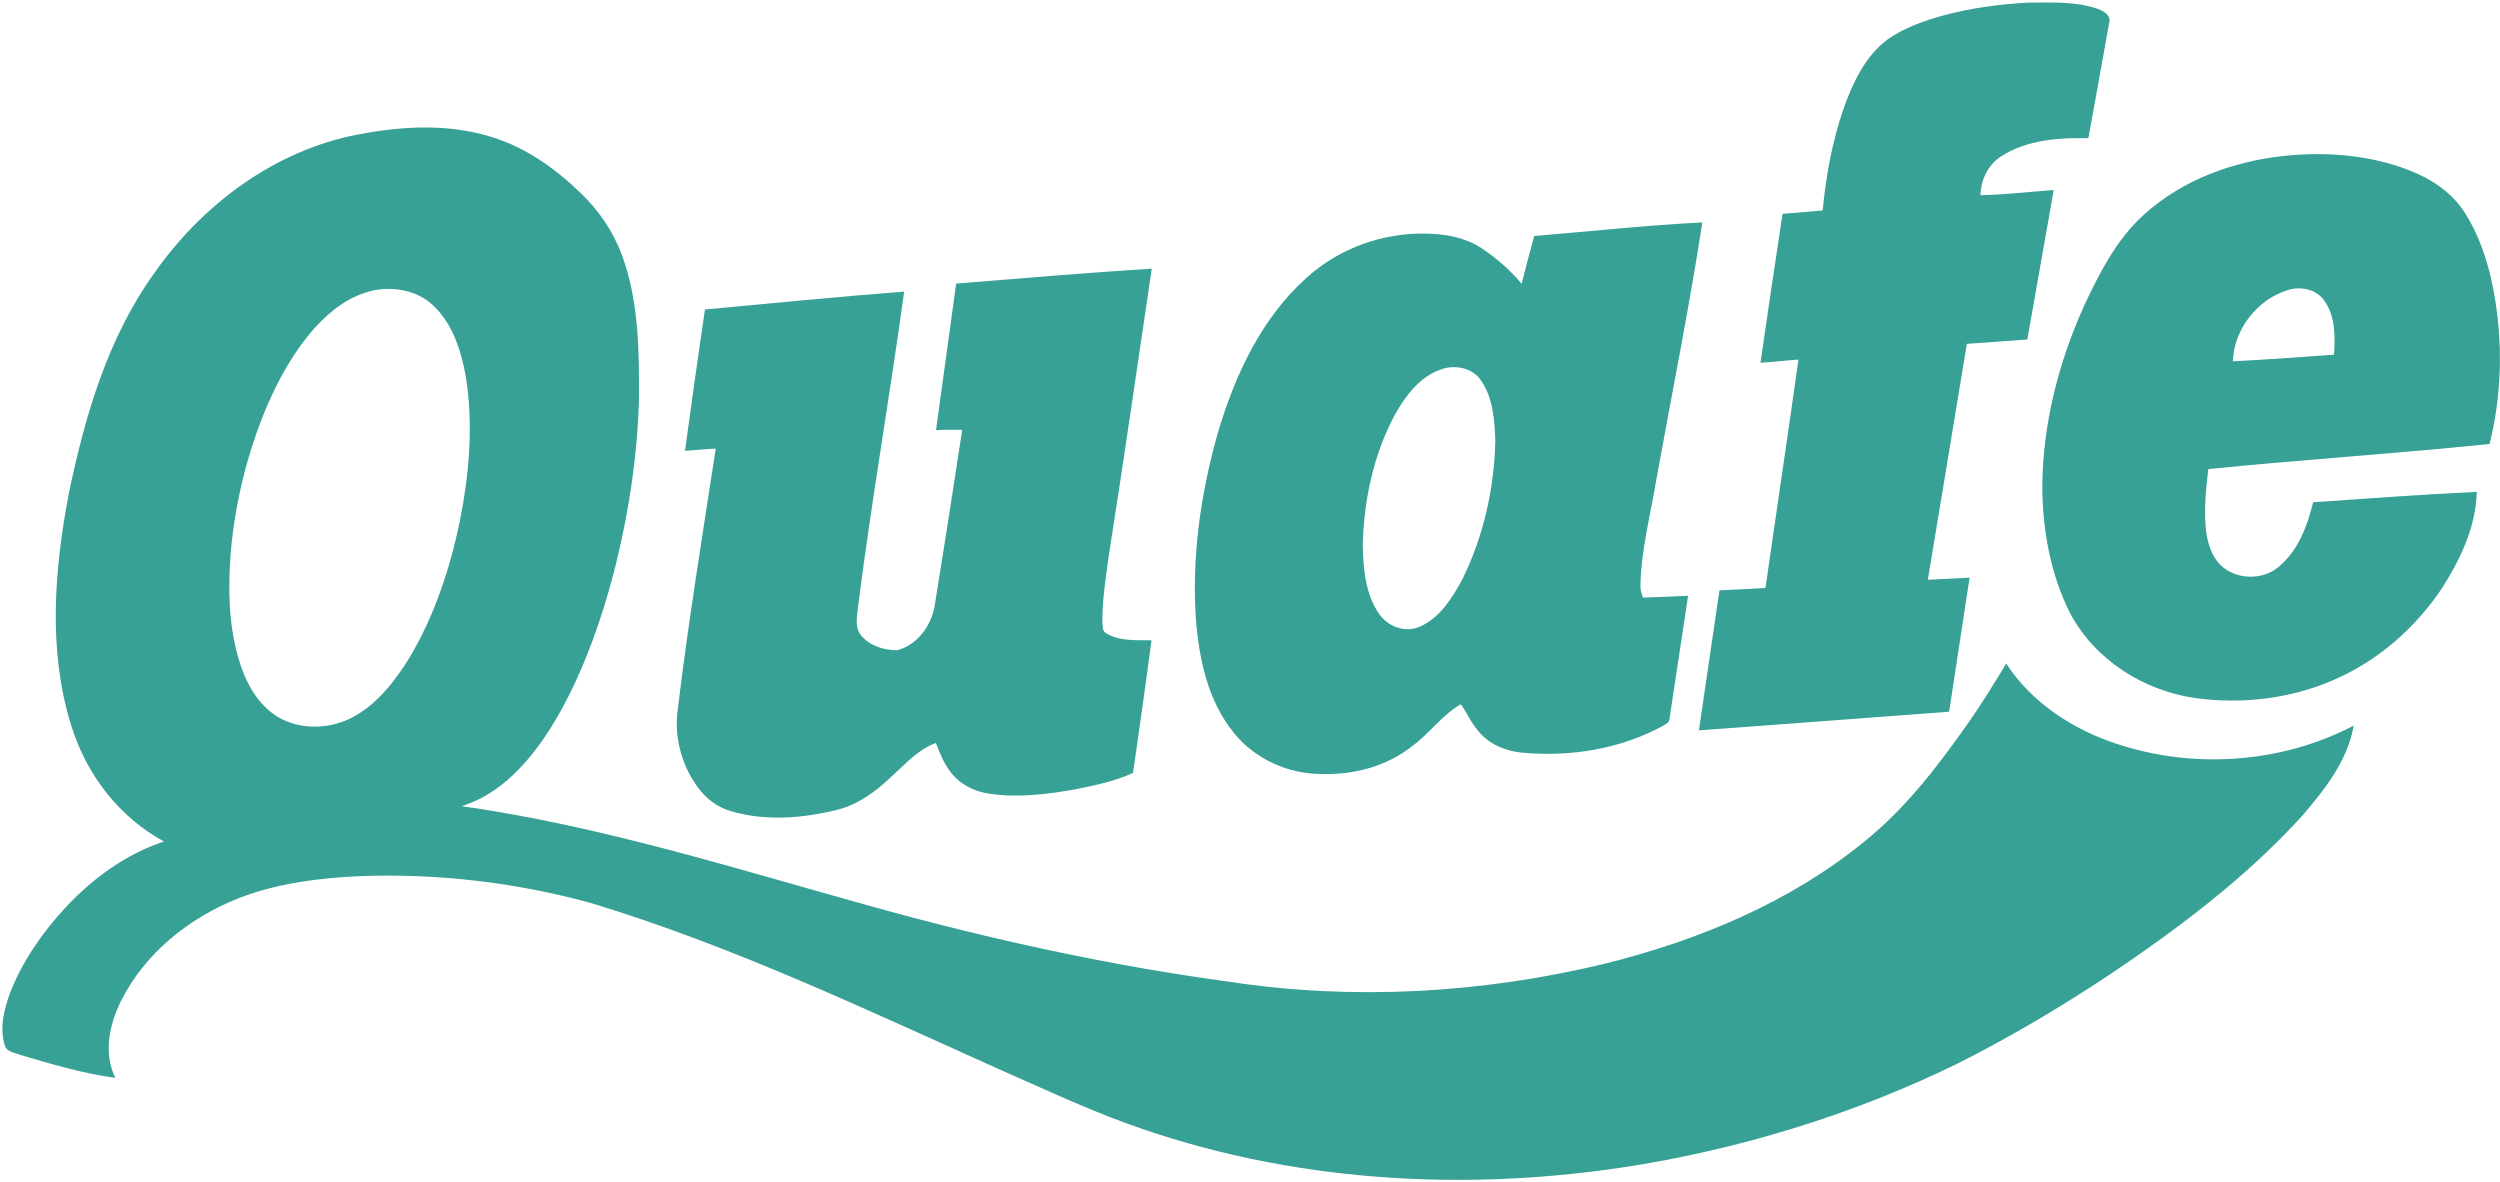 <?xml version="1.0" encoding="UTF-8" standalone="no"?>
<svg width="986px" height="466px" viewBox="0 0 986 466" version="1.1" xmlns="http://www.w3.org/2000/svg" xmlns:xlink="http://www.w3.org/1999/xlink" xmlns:sketch="http://www.bohemiancoding.com/sketch/ns">
    <title>quafe</title>
    <description>Created with Sketch (http://www.bohemiancoding.com/sketch)</description>
    <defs></defs>
    <g id="Quafe-Logo" stroke="none" stroke-width="1" fill="none" fill-rule="evenodd" sketch:type="MSPage">
        <g id="Quafe" sketch:type="MSLayerGroup" transform="translate(1, 1)" fill="#38A196">
            <path d="M900.55,60.41 C916.75,58.81 933.52,60.15 948.81,66.01 C957.62,69.38 966.02,74.79 971.12,82.92 C978.91,95.15 982.31,109.6 984.02,123.84 C985.94,140.61 984.95,157.71 980.9,174.1 C943.97,177.91 906.9,180.29 869.97,184 C868.96,191.96 868.27,200.03 869.02,208.05 C869.67,213.1 871.18,218.38 874.94,222.03 C881,227.68 891.2,227.94 897.58,222.66 C905.32,216.34 909.01,206.52 911.3,197.09 C932.81,195.62 954.31,193.98 975.84,192.99 C975.5,206.76 969.37,219.64 962.07,231.05 C951.56,246.78 936.71,259.74 919.27,267.22 C902.26,274.61 883.16,276.85 864.85,274.31 C844.38,271.43 825.05,259.14 815.35,240.65 C807.69,225.32 804.58,208.04 804.48,191 C804.63,166.47 810.82,142.22 820.82,119.9 C826.96,106.81 833.67,93.44 844.6,83.64 C859.87,69.72 880.23,62.48 900.55,60.41 Z M879.63,141.51 C880.08,128.9 889.21,117.14 901.23,113.43 C906.24,111.8 912.4,112.98 915.59,117.42 C920.08,123.55 920.03,131.63 919.52,138.88 C906.23,139.89 892.93,140.8 879.63,141.51 Z" id="e" sketch:type="MSShapeGroup"></path>
            <path d="M765.23,5.14 C776.24,2.18 787.6,0.61 798.98,0.04 C808.13,-0.01 817.59,-0.53 826.39,2.51 C828.63,3.31 831.68,5.12 830.87,7.95 C828.14,23.13 825.45,38.33 822.64,53.5 C811.01,53.29 798.54,54.08 788.48,60.52 C783.15,63.78 780.25,69.85 780.1,75.98 C789.75,75.81 799.35,74.63 808.98,73.95 C805.52,93.6 802.02,113.24 798.58,132.89 C790.63,133.54 782.68,134 774.73,134.61 C769.59,165.63 764.52,196.65 759.34,227.66 C764.83,227.41 770.32,227.09 775.81,226.82 C773.1,244.44 770.4,262.07 767.74,279.69 C734.85,282.2 701.95,284.59 669.05,287.05 C671.73,268.64 674.46,250.24 677.15,231.84 C683.2,231.54 689.25,231.27 695.29,230.89 C699.58,200.86 704.13,170.87 708.3,140.82 C703.3,141.16 698.33,141.78 693.33,142.07 C696.13,122.47 699.1,102.89 702.03,83.31 C707.31,82.96 712.59,82.49 717.87,82 C719.12,68.46 721.62,54.98 726.01,42.09 C729.67,31.81 734.53,21.17 743.54,14.49 C750.05,9.97 757.64,7.26 765.23,5.14" id="f" sketch:type="MSShapeGroup"></path>
            <path d="M604.1,92.07 C626.19,90.25 648.25,87.84 670.4,86.72 C665.16,120.93 658.24,154.88 652.12,188.94 C649.85,202.59 646.23,216.1 645.99,230.01 C645.91,231.63 646.5,233.17 646.92,234.71 C652.88,234.5 658.83,234.27 664.79,233.96 C662.32,250.19 659.86,266.42 657.42,282.65 C657.39,283.96 656,284.52 655.09,285.15 C638.17,294.48 618.31,297.6 599.2,295.85 C592.62,295.17 586.02,292.43 581.87,287.11 C579.17,283.96 577.51,280.12 575.15,276.74 C567.8,280.98 562.91,288.17 556.13,293.14 C546.02,301.25 532.81,304.72 519.99,304.25 C506.96,304.22 494.01,298.37 485.78,288.21 C475.36,275.57 471.87,258.85 470.64,242.9 C469,218.17 472.61,193.27 479.39,169.49 C486.11,146.87 496.54,124.36 514.46,108.41 C527.33,96.79 544.73,90.62 562.03,91.14 C569.38,91.31 576.96,92.72 583.19,96.81 C589.14,100.73 594.58,105.46 599.14,110.95 C600.73,104.65 602.37,98.35 604.1,92.07 Z M567.43,144.65 C572.87,142.75 579.67,144 583.05,148.97 C587.92,155.91 588.45,164.79 588.75,172.99 C588.3,191.85 584.06,210.74 575.65,227.67 C571.69,234.92 566.92,242.64 559.06,246.11 C553.3,248.74 546.38,246.18 542.91,241.1 C537.46,233.25 536.67,223.27 536.48,214 C536.89,196.15 540.76,178.1 549.28,162.3 C553.45,154.93 559.1,147.47 567.43,144.65 Z" id="a" sketch:type="MSShapeGroup"></path>
            <path d="M376.11,110.83 C401.82,108.78 427.52,106.57 453.26,104.95 C447.63,142.69 442.26,180.47 436.3,218.16 C435.15,226.75 433.76,235.36 433.76,244.05 C433.98,245.66 433.58,247.84 435.28,248.77 C440.62,251.99 447.16,251.44 453.15,251.52 C450.89,268.98 448.34,286.4 445.87,303.82 C438.75,307.12 431,308.7 423.36,310.27 C412.01,312.3 400.31,313.77 388.83,311.99 C382.94,311.06 377.25,308.13 373.72,303.23 C371.17,299.88 369.61,295.93 368.13,292.03 C360.99,294.6 355.94,300.5 350.45,305.43 C344.23,311.36 336.98,316.64 328.46,318.58 C315.04,321.79 300.65,322.89 287.27,318.91 C281.78,317.38 277.09,313.71 273.88,309.05 C267.7,300.41 264.84,289.44 266.29,278.89 C270.45,244.46 276.04,210.22 281.28,175.94 C277.23,176.11 273.2,176.57 269.16,176.81 C271.67,158.22 274.32,139.63 277.03,121.06 C303.21,118.58 329.38,116.06 355.6,114 C349.95,155.42 342.69,196.62 337.44,238.1 C337.1,241.87 335.95,246.23 338.54,249.5 C341.94,253.74 347.74,255.54 353.01,255.43 C361.16,253.24 366.74,245.09 367.79,236.97 C371.48,214.17 375.03,191.36 378.5,168.53 C375.05,168.49 371.6,168.45 368.16,168.65 C370.85,149.38 373.44,130.1 376.11,110.83" id="u" sketch:type="MSShapeGroup"></path>
            <path d="M136.58,52.79 C155.06,48.85 174.72,47.31 192.99,53.07 C206.35,57.15 217.99,65.45 227.94,75.06 C235.19,81.94 240.93,90.42 244.37,99.82 C251.03,118.07 251.13,137.83 251,157.02 C250.41,178.29 247.22,199.44 242.26,220.12 C238.17,236.74 232.88,253.12 225.64,268.66 C219.95,280.65 213.19,292.34 203.99,302.01 C197.67,308.72 189.91,314.22 181.04,316.94 C236.58,324.82 290.15,341.94 344.07,356.85 C389.94,369.57 436.54,379.78 483.73,386.19 C533.02,393.7 583.72,390.73 632.12,379.04 C668.95,369.84 705.07,354.89 734.63,330.64 C750.53,317.78 763.1,301.43 774.79,284.8 C780.33,277.01 785.3,268.85 790.26,260.68 C799.67,275.24 814.63,285.41 830.73,291.3 C861.92,302.61 897.84,300.58 927.3,285.18 C924.88,299.06 915.81,310.5 906.86,320.9 C884.45,345.52 857.58,365.58 830.04,384.07 C810.7,396.83 790.73,408.65 770,419 C732.21,437.32 691.78,450.15 650.45,457.55 C583.82,469.32 513.93,466.33 449.67,444.3 C430.8,437.92 412.77,429.4 394.57,421.39 C341.14,397.47 288.07,372.09 231.9,355.11 C202.36,347 171.52,343.43 140.92,344.55 C124.76,345.29 108.42,347.33 93.25,353.2 C73.8,360.86 56.2,374.8 46.76,393.72 C42.13,403.01 39.68,414.41 44.49,424.13 C31.7,422.37 19.25,418.69 6.89,415.03 C4.79,414.12 1.58,413.93 0.89,411.32 C-1.24,404.52 0.56,397.25 2.91,390.76 C7.7,378.33 15.43,367.21 24.38,357.42 C35.19,345.71 48.44,335.91 63.68,330.88 C45.9,321.31 32.9,304.2 27.05,285.01 C17.82,255.33 20.45,223.5 26.19,193.41 C32.52,163.03 41.47,132.3 59.79,106.79 C78.07,80.67 105.17,59.93 136.58,52.79 Z M146.36,113.54 C154.43,111.91 163.51,113.57 169.65,119.31 C177.51,126.52 180.84,137.21 182.69,147.41 C185.77,166.37 184.07,185.79 180.37,204.54 C176.44,223.34 170.35,241.9 160.46,258.45 C154.61,267.9 147.42,277.14 137.32,282.29 C127.74,287.01 115.34,286.88 106.57,280.42 C99.63,275.19 95.5,267.11 93.12,258.92 C89.04,245.02 88.92,230.31 90.08,215.98 C91.92,196.51 96.62,177.29 104.26,159.27 C109.08,148.12 115.08,137.33 123.21,128.23 C129.4,121.39 137.17,115.48 146.36,113.54 Z" id="Q" sketch:type="MSShapeGroup"></path>
        </g>
    </g>
</svg>